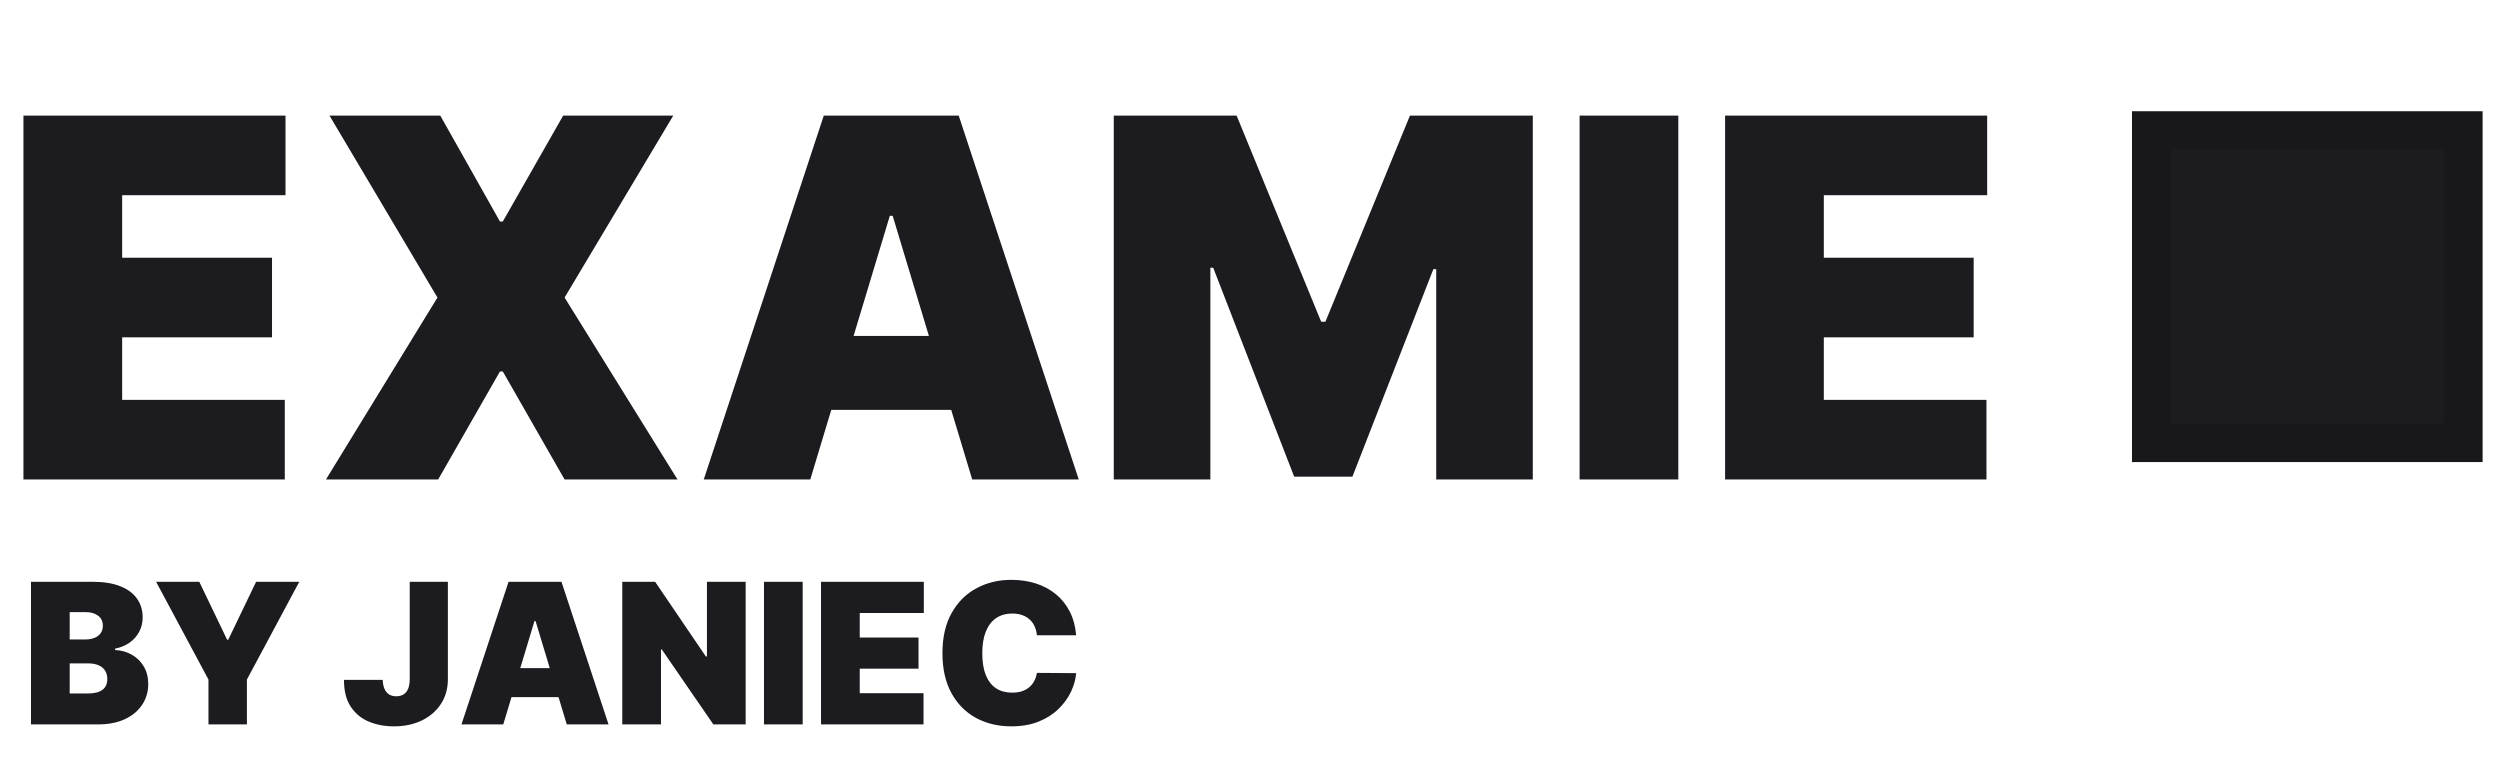 <svg width="459" height="142" viewBox="0 0 459 142" fill="none" xmlns="http://www.w3.org/2000/svg">
<path d="M4.303 88.034V21.226H52.42V35.84H22.428V47.323H49.942V61.937H22.428V73.42H52.289V88.034H4.303ZM80.838 21.226L91.792 40.668H92.314L103.397 21.226H123.609L103.658 54.63L124.391 88.034H103.658L92.314 68.201H91.792L80.447 88.034H59.844L80.317 54.63L60.496 21.226H80.838ZM148.767 88.034H129.208L151.245 21.226H176.021L198.059 88.034H178.498L163.894 39.624H163.372L148.767 88.034ZM145.116 61.676H181.889V75.247H145.116V61.676ZM204.488 21.226H227.046L242.564 59.067H243.347L258.865 21.226H281.422V88.034H263.688V49.411H263.168L248.302 87.513H237.609L222.743 49.15H222.223V88.034H204.488V21.226ZM308.138 21.226V88.034H290.013V21.226H308.138ZM316.727 88.034V21.226H364.844V35.84H334.854V47.323H362.367V61.937H334.854V73.42H364.714V88.034H316.727Z" fill="#1C1B1F"/>
<path d="M452.306 23.922H394.931V81.336H452.306V23.922Z" fill="#1C1B1F" stroke="#18181B" stroke-width="7"/>
<mask id="mask0_86_3" style="mask-type:alpha" maskUnits="userSpaceOnUse" x="395" y="24" width="57" height="57">
<path d="M451.35 24.879H395.888V80.379H451.35V24.879Z" fill="#D9D9D9"/>
</mask>
<g mask="url(#mask0_86_3)">
<path d="M418.558 67.928L403.538 52.897L408.738 47.693L418.558 57.521L439.703 36.362L444.903 41.565L418.558 67.928Z" fill="#1C1B1F"/>
</g>
<path d="M5.688 133V106.818H17.04C19.034 106.818 20.709 107.087 22.064 107.624C23.428 108.161 24.454 108.919 25.145 109.899C25.844 110.879 26.193 112.034 26.193 113.364C26.193 114.327 25.98 115.205 25.554 115.997C25.136 116.79 24.548 117.455 23.79 117.991C23.031 118.52 22.145 118.886 21.131 119.091V119.347C22.256 119.389 23.278 119.675 24.199 120.203C25.119 120.723 25.852 121.443 26.398 122.364C26.943 123.276 27.216 124.349 27.216 125.585C27.216 127.017 26.841 128.291 26.091 129.408C25.349 130.524 24.293 131.402 22.921 132.041C21.548 132.68 19.912 133 18.011 133H5.688ZM12.796 127.324H16.119C17.312 127.324 18.207 127.102 18.804 126.659C19.401 126.207 19.699 125.543 19.699 124.665C19.699 124.051 19.558 123.531 19.277 123.105C18.996 122.679 18.595 122.355 18.075 122.134C17.564 121.912 16.946 121.801 16.222 121.801H12.796V127.324ZM12.796 117.403H15.71C16.332 117.403 16.882 117.305 17.359 117.109C17.837 116.913 18.207 116.632 18.472 116.266C18.744 115.891 18.881 115.435 18.881 114.898C18.881 114.088 18.591 113.47 18.011 113.044C17.432 112.609 16.699 112.392 15.812 112.392H12.796V117.403ZM28.66 106.818H36.587L41.7 117.455H41.905L47.019 106.818H54.945L45.331 124.767V133H38.274V124.767L28.66 106.818ZM75.223 106.818H82.229V124.767C82.221 126.472 81.79 127.972 80.938 129.267C80.094 130.554 78.927 131.56 77.435 132.284C75.952 133 74.243 133.358 72.309 133.358C70.63 133.358 69.096 133.068 67.706 132.489C66.317 131.901 65.209 130.98 64.382 129.727C63.556 128.466 63.147 126.83 63.155 124.818H70.263C70.289 125.474 70.4 126.028 70.596 126.48C70.8 126.932 71.081 127.273 71.439 127.503C71.806 127.724 72.249 127.835 72.769 127.835C73.297 127.835 73.74 127.72 74.098 127.49C74.465 127.26 74.742 126.919 74.929 126.467C75.117 126.007 75.215 125.44 75.223 124.767V106.818ZM92.399 133H84.728L93.37 106.818H103.086L111.728 133H104.058L98.331 114.028H98.126L92.399 133ZM90.967 122.67H105.387V127.989H90.967V122.67ZM136.903 106.818V133H130.972L121.511 119.244H121.358V133H114.25V106.818H120.284L129.591 120.523H129.795V106.818H136.903ZM147.374 106.818V133H140.266V106.818H147.374ZM150.742 133V106.818H169.612V112.545H157.85V117.045H168.64V122.773H157.85V127.273H169.56V133H150.742ZM197.58 116.636H190.37C190.319 116.04 190.182 115.499 189.961 115.013C189.748 114.527 189.449 114.109 189.066 113.76C188.691 113.402 188.235 113.129 187.698 112.942C187.161 112.746 186.551 112.648 185.87 112.648C184.676 112.648 183.667 112.937 182.84 113.517C182.022 114.097 181.4 114.928 180.973 116.01C180.556 117.092 180.347 118.392 180.347 119.909C180.347 121.511 180.56 122.854 180.986 123.936C181.421 125.01 182.047 125.82 182.865 126.365C183.684 126.902 184.668 127.17 185.819 127.17C186.475 127.17 187.063 127.089 187.583 126.928C188.103 126.757 188.554 126.514 188.938 126.199C189.321 125.884 189.632 125.504 189.871 125.061C190.118 124.609 190.284 124.102 190.37 123.54L197.58 123.591C197.495 124.699 197.184 125.828 196.647 126.979C196.11 128.121 195.347 129.178 194.358 130.149C193.378 131.112 192.164 131.888 190.715 132.476C189.266 133.064 187.583 133.358 185.665 133.358C183.262 133.358 181.105 132.842 179.196 131.811C177.296 130.78 175.792 129.263 174.684 127.26C173.584 125.257 173.034 122.807 173.034 119.909C173.034 116.994 173.597 114.54 174.722 112.545C175.847 110.543 177.364 109.03 179.273 108.007C181.182 106.976 183.313 106.46 185.665 106.46C187.319 106.46 188.84 106.686 190.229 107.138C191.618 107.589 192.837 108.25 193.885 109.119C194.934 109.98 195.777 111.041 196.417 112.303C197.056 113.564 197.444 115.009 197.58 116.636Z" fill="#1C1B1F"/>
</svg>
